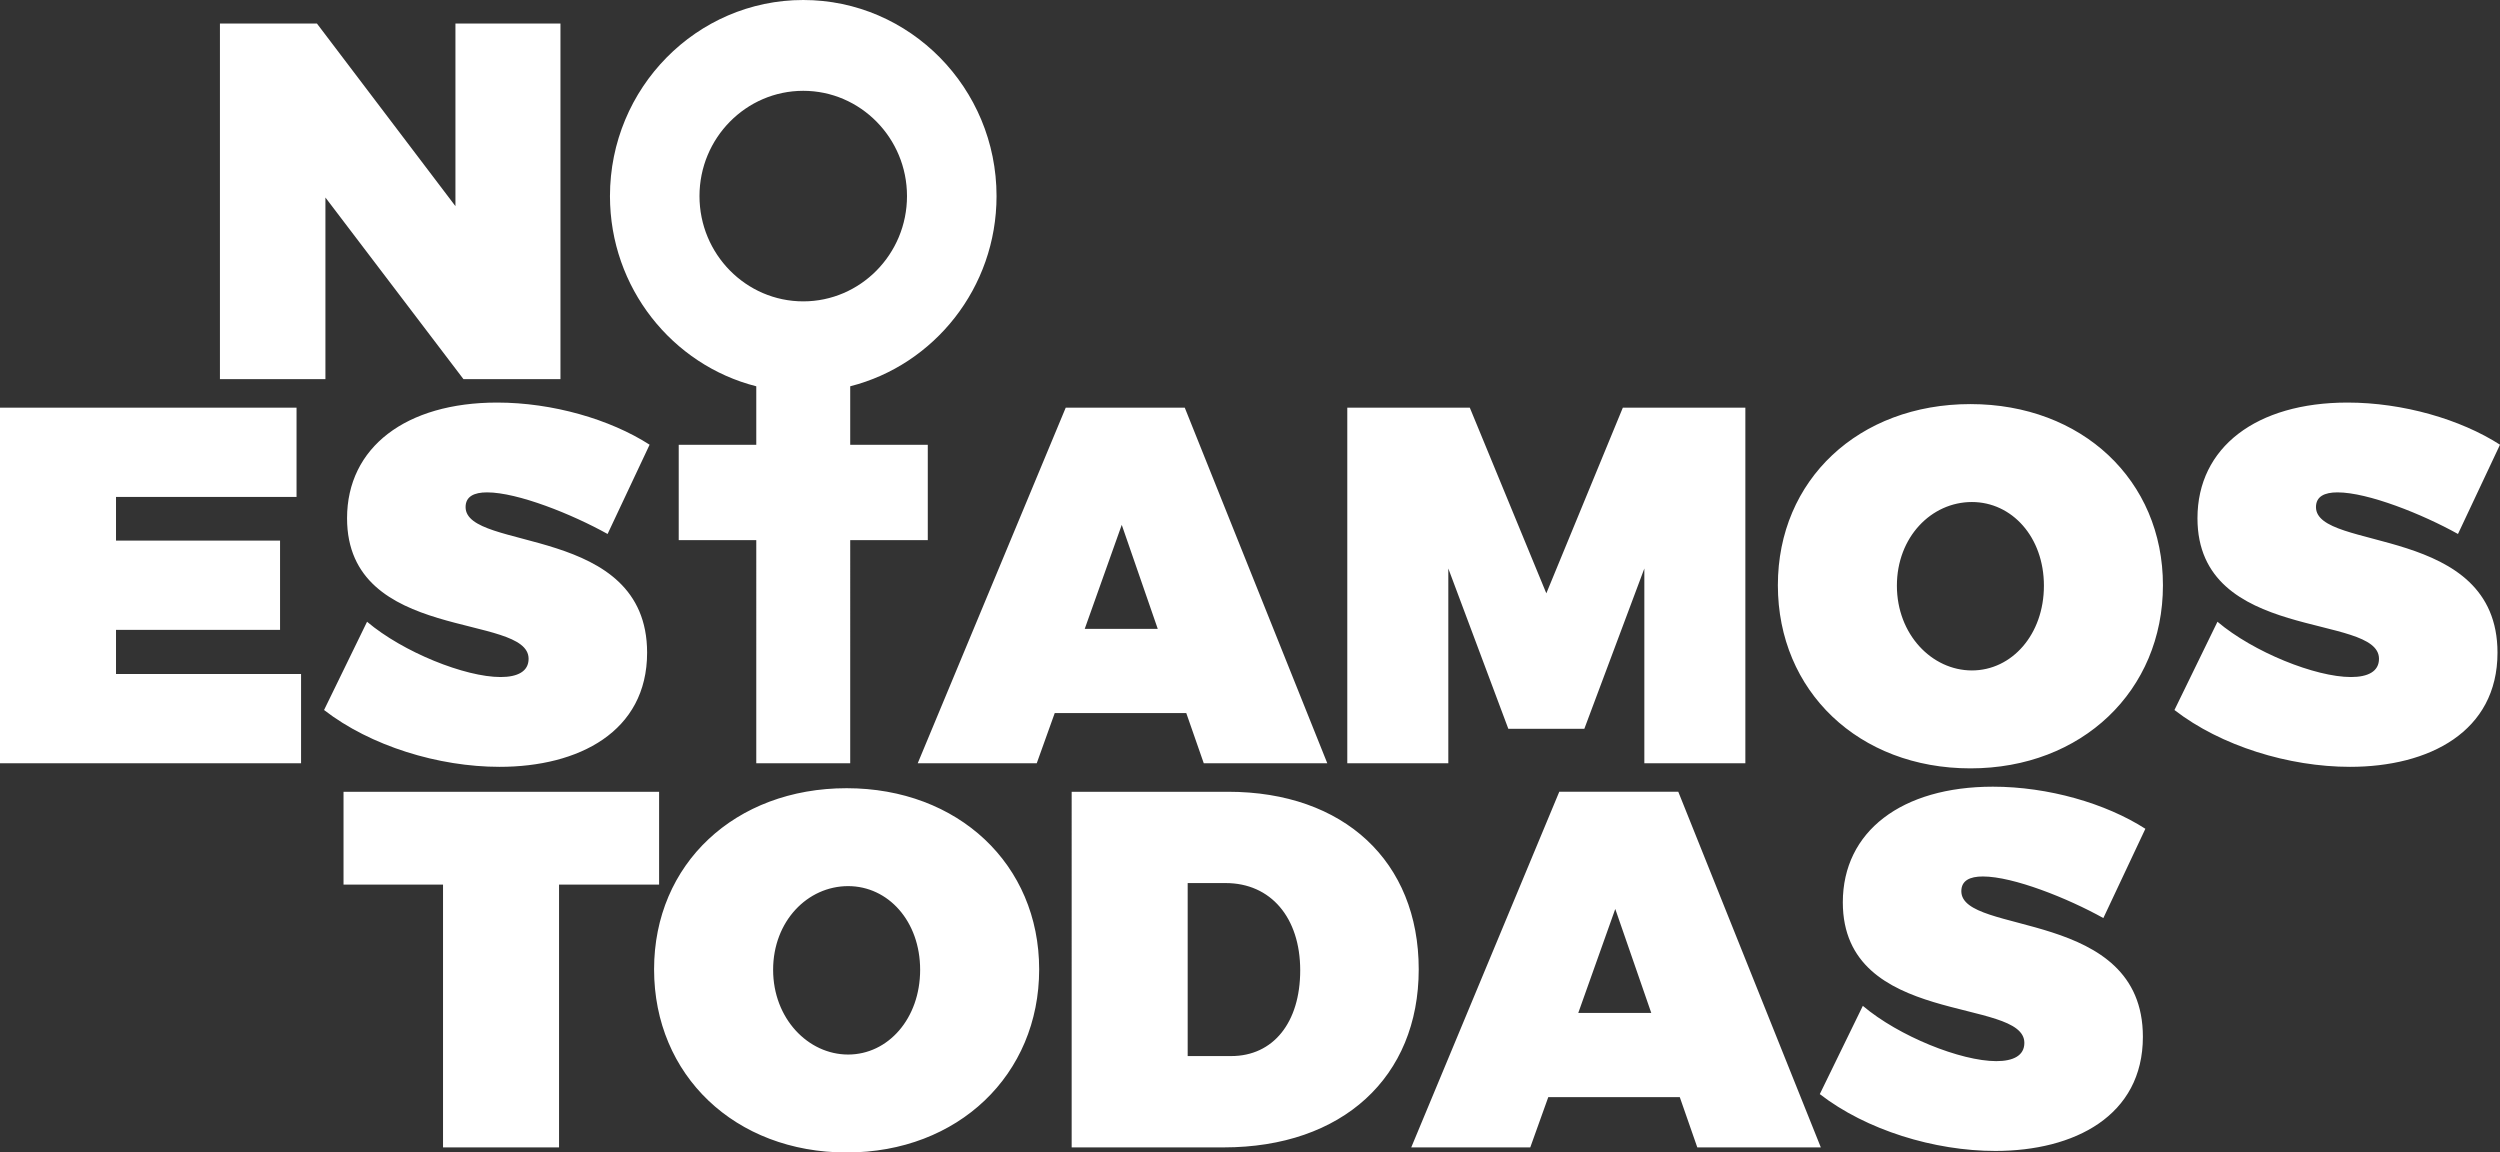 <svg width="141" height="65" viewBox="0 0 141 65" xmlns="http://www.w3.org/2000/svg"><rect x="0" y="0" width="141" height="65" fill="#333333" stroke="none"/><title>Combined Shape</title><path d="M17.874 1.326l7.813 10.301v-10.3h5.923v20.057H26.14L18.354 11.14v10.244h-5.95V1.326h5.47zm38.331 9.733c0 5.172-3.518 9.525-8.253 10.728v3.3h4.375v5.377h-4.375V43.05h-5.298V30.464H38.28v-5.376h4.374v-3.301c-4.735-1.203-8.252-5.556-8.252-10.728C34.402 4.961 39.292 0 45.303 0s10.902 4.961 10.902 11.06zm-16.754 0c0 3.274 2.625 5.938 5.852 5.938 3.227 0 5.852-2.664 5.852-5.938 0-3.273-2.625-5.937-5.852-5.937-3.227 0-5.852 2.664-5.852 5.937zM16.725 22.992v5.036H6.543v2.461h9.252v5.035H6.543v2.49H16.98v5.036H0V22.992h16.725zm10.746 4.778c-.733 0-1.212.23-1.212.83 0 2.518 10.238.944 10.238 8.212 0 4.464-3.865 6.438-8.32 6.438-3.441 0-7.278-1.173-9.9-3.205l2.425-4.978c2.031 1.717 5.529 3.118 7.531 3.118.959 0 1.58-.314 1.58-1.03 0-2.603-10.239-.887-10.239-7.925 0-4.006 3.328-6.525 8.462-6.525 3.13 0 6.374.945 8.602 2.376l-2.37 5.036C32.267 29 29.193 27.77 27.472 27.77zm39.434 12.447h-7.418l-1.015 2.832h-6.713l8.348-20.057h6.713L74.86 43.05h-6.967l-.987-2.832zm-1.608-4.75l-2.03-5.866-2.088 5.866h4.118zm17.6-12.475l4.316 10.472 4.315-10.472h6.91V43.05h-5.697V32.063l-3.384 9.04h-4.288l-3.384-9.04V43.05h-5.698V22.992h6.91zm39.093 10.015c0 5.951-4.57 10.329-10.858 10.329-6.29 0-10.86-4.35-10.86-10.33 0-5.95 4.57-10.215 10.86-10.215 6.288 0 10.858 4.293 10.858 10.216zm-15.005.028c0 2.747 1.974 4.778 4.23 4.778 2.258 0 4.062-2.031 4.062-4.778 0-2.747-1.804-4.721-4.062-4.721-2.285 0-4.23 1.974-4.23 4.721zm24.849-5.265c-.733 0-1.213.23-1.213.83 0 2.518 10.238.944 10.238 8.212 0 4.464-3.864 6.438-8.32 6.438-3.44 0-7.277-1.173-9.9-3.205l2.426-4.978c2.03 1.717 5.528 3.118 7.53 3.118.96 0 1.58-.314 1.58-1.03 0-2.603-10.238-.887-10.238-7.925 0-4.006 3.327-6.525 8.46-6.525 3.132 0 6.375.945 8.603 2.376l-2.37 5.036c-2.001-1.116-5.076-2.347-6.796-2.347zM37.173 44.656v5.236H31.53v14.822h-6.543V49.892h-5.612v-5.236h17.797zM58.609 54.67C58.609 60.622 54.039 65 47.75 65c-6.29 0-10.86-4.35-10.86-10.33 0-5.95 4.57-10.215 10.86-10.215 6.29 0 10.859 4.293 10.859 10.216zm-15.005.028c0 2.747 1.974 4.778 4.23 4.778 2.256 0 4.062-2.031 4.062-4.778 0-2.747-1.806-4.721-4.061-4.721-2.285 0-4.231 1.974-4.231 4.721zm36.412-.028c0 6.094-4.315 10.043-10.999 10.043h-8.575V44.656h8.828c6.516 0 10.746 3.92 10.746 10.015zm-6.684.057c0-2.976-1.665-4.922-4.202-4.922h-2.145v9.757h2.455c2.369 0 3.892-1.888 3.892-4.835zM94.74 61.88h-7.418l-1.015 2.832h-6.713l8.349-20.057h6.712l8.039 20.057h-6.967l-.987-2.832zm-1.608-4.75l-2.031-5.865-2.087 5.865h4.118zm18.7-7.697c-.732 0-1.213.23-1.213.83 0 2.518 10.24.944 10.24 8.212 0 4.464-3.865 6.438-8.322 6.438-3.44 0-7.277-1.174-9.9-3.205l2.427-4.978c2.03 1.717 5.527 3.118 7.53 3.118.96 0 1.58-.314 1.58-1.03 0-2.604-10.239-.887-10.239-7.926 0-4.005 3.328-6.523 8.462-6.523 3.13 0 6.374.944 8.602 2.374l-2.37 5.036c-2.002-1.116-5.076-2.346-6.796-2.346z" fill="#FFF" fill-rule="evenodd"/></svg>